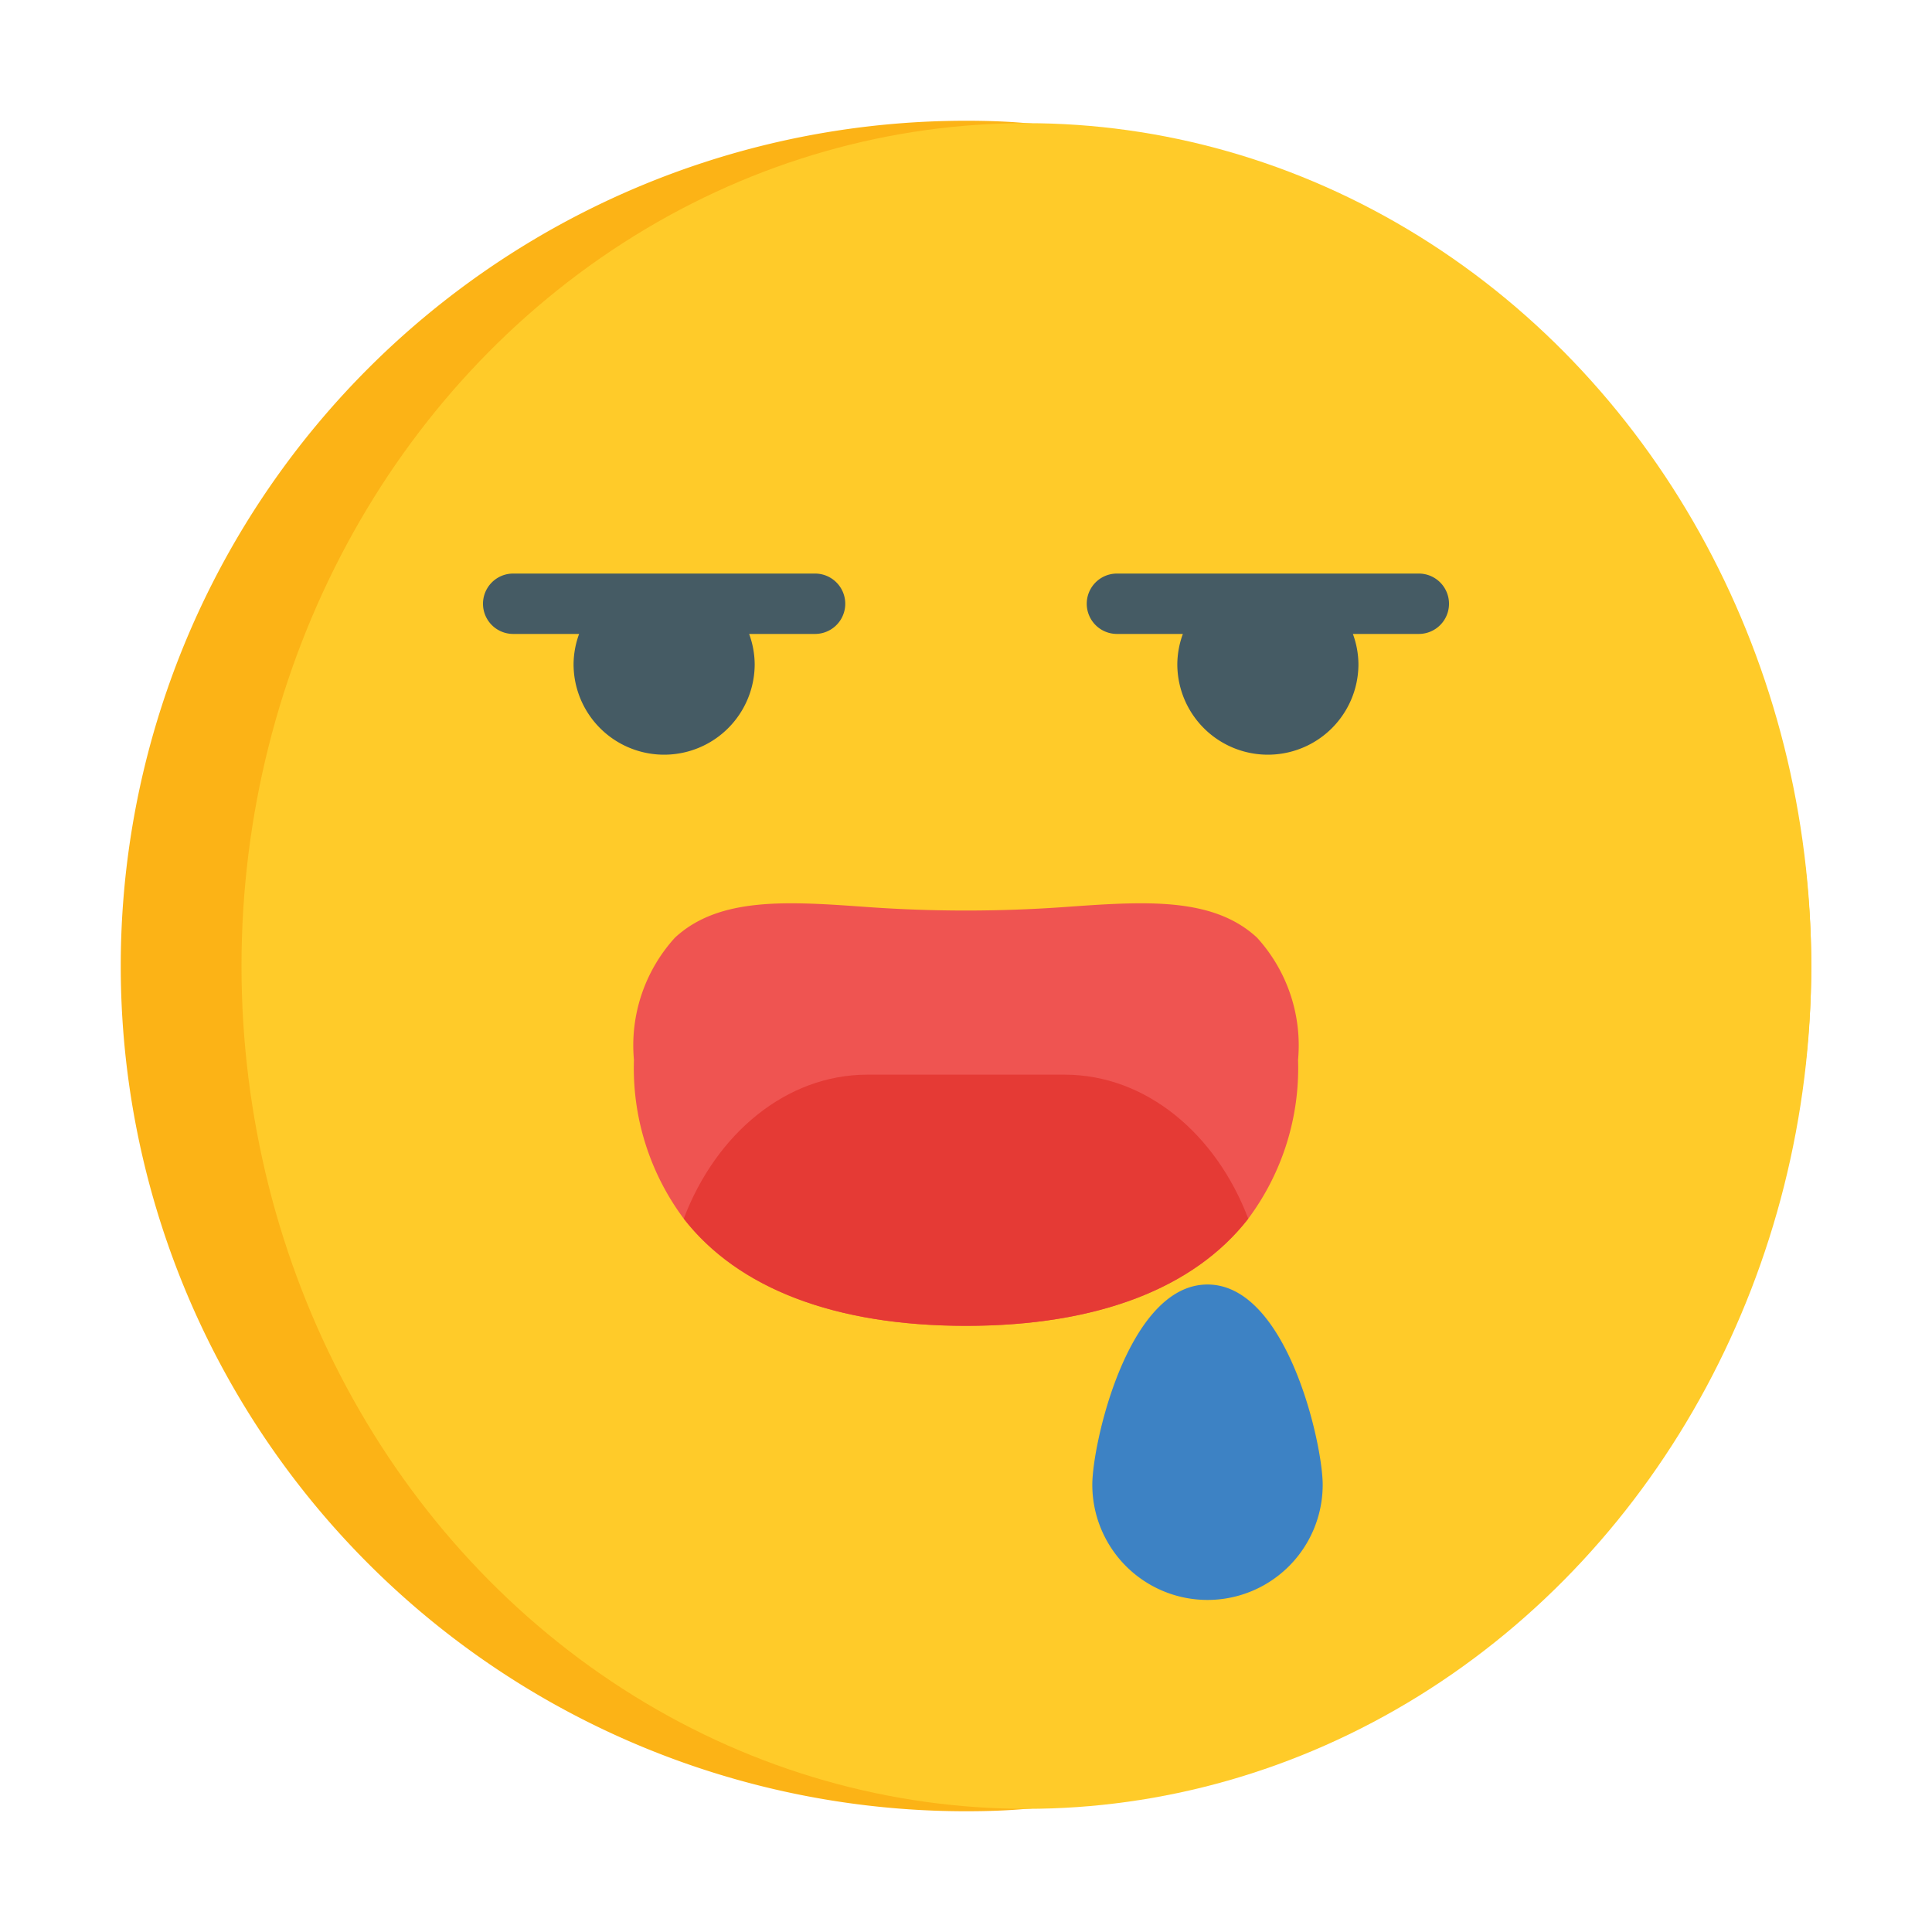 <?xml version="1.0" ?><svg viewBox="0 0 64 64" xmlns="http://www.w3.org/2000/svg"><defs><style>.cls-1{fill:#fcb316;}.cls-2{fill:#ffcb29;}.cls-3{fill:#ef5451;}.cls-4{fill:#e53a35;}.cls-5{fill:#455b64;}.cls-6{fill:#3d82c4;}</style></defs><g id="Icon"><path class="cls-1" d="M60,32A28.02,28.02,0,0,1,34,59.92c-.66.06-1.33.08-2,.08A28,28,0,0,1,32,4c.67,0,1.34.02,2,.08A28.02,28.02,0,0,1,60,32Z"/><ellipse class="cls-2" cx="34" cy="32" rx="26" ry="27.92"/><path class="cls-3" d="M43,35.11a8.345,8.345,0,0,1-1.65,5.26c-1.79,2.3-4.99,3.55-9.35,3.55s-7.56-1.25-9.35-3.55A8.345,8.345,0,0,1,21,35.11a5.3,5.3,0,0,1,1.36-4.05c1.48-1.37,3.77-1.2,6.42-1.01a46.138,46.138,0,0,0,6.44,0c2.66-.19,4.94-.36,6.42,1.01A5.3,5.3,0,0,1,43,35.11Z"/><path class="cls-4" d="M41.35,40.37c-1.79,2.3-4.99,3.55-9.35,3.55s-7.56-1.25-9.35-3.55c1.07-2.82,3.4-4.77,6.08-4.77h6.54C37.95,35.6,40.28,37.55,41.35,40.37Z"/><path class="cls-5" d="M47,19H37a1,1,0,0,0,0,2h2.184A2.966,2.966,0,0,0,39,22a3,3,0,0,0,6,0,2.966,2.966,0,0,0-.184-1H47a1,1,0,0,0,0-2Z"/><path class="cls-5" d="M27,19H17a1,1,0,0,0,0,2h2.184A2.966,2.966,0,0,0,19,22a3,3,0,0,0,6,0,2.966,2.966,0,0,0-.184-1H27a1,1,0,0,0,0-2Z"/><path class="cls-6" d="M40,42.551c-2.633,0-3.816,5.272-3.816,6.633a3.816,3.816,0,0,0,7.632,0C43.816,47.823,42.633,42.551,40,42.551Z"/></g></svg>